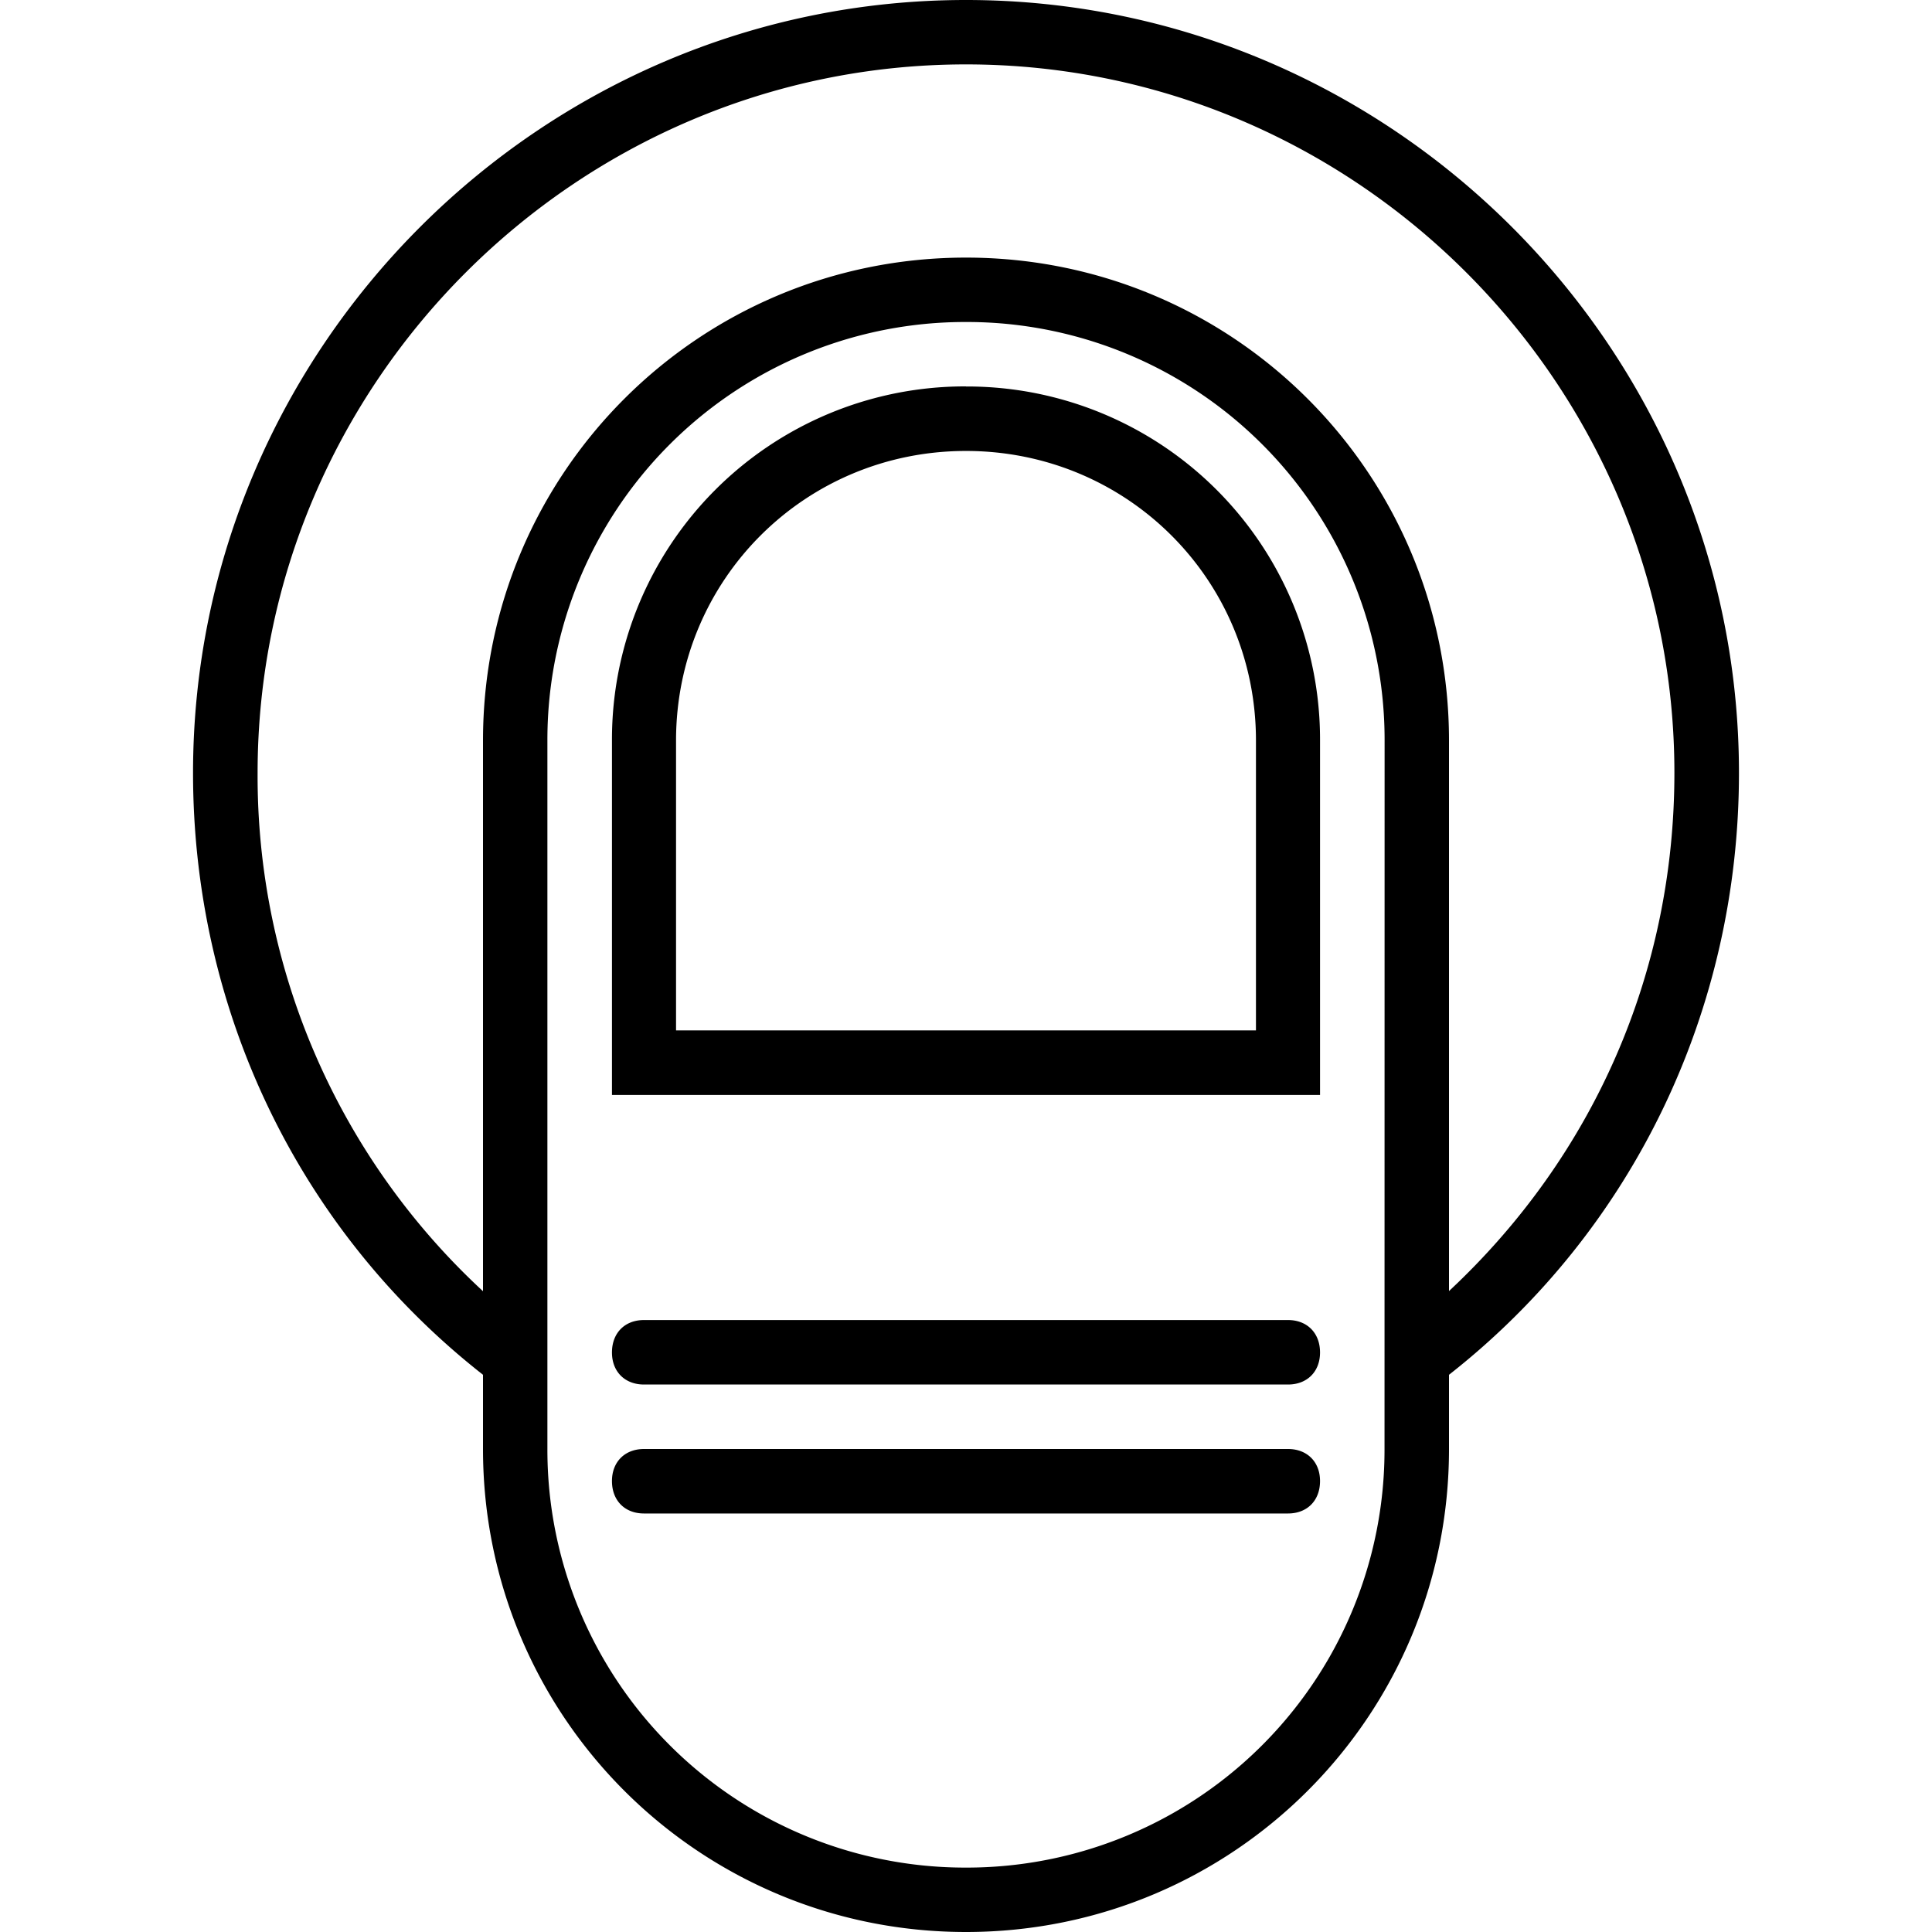 <svg xmlns="http://www.w3.org/2000/svg" width="32" height="32" viewBox="0 0 24 24">
    <path d="M12 4.8a4.385 4.385 0 0 0-4.398 4.4v4.402h8.796V9.199A4.385 4.385 0 0 0 12 4.801zm3.602 8H8.398V9.2c0-2 1.602-3.598 3.602-3.598 2 0 3.602 1.597 3.602 3.597zm0 0M16 16.398H8c-.238 0-.398.16-.398.403 0 .238.16.398.398.398h8c.238 0 .398-.16.398-.398 0-.242-.16-.403-.398-.403zm0 0M16 18H8c-.238 0-.398.16-.398.398 0 .243.16.403.398.403h8c.238 0 .398-.16.398-.403 0-.238-.16-.398-.398-.398zm0 0"/>
    <path d="M21.602 9.602C21.602 4.32 17.282 0 12 0 6.719 0 2.398 4.32 2.398 9.602c0 2.93 1.301 5.671 3.602 7.476V18c0 3.32 2.68 6 6 6s6-2.68 6-6v-.922c2.3-1.805 3.602-4.547 3.602-7.476zM17.199 18A5.19 5.19 0 0 1 12 23.2 5.19 5.19 0 0 1 6.8 18V9.2A5.19 5.19 0 0 1 12 4a5.19 5.19 0 0 1 5.2 5.2zM18 16.04V9.2c0-3.321-2.68-6-6-6s-6 2.679-6 6v6.84a8.712 8.712 0 0 1-2.8-6.438C3.2 4.762 7.16.8 12 .8c4.84 0 8.8 3.96 8.8 8.8 0 2.477-1 4.758-2.8 6.438zm0 0"/>
</svg>
